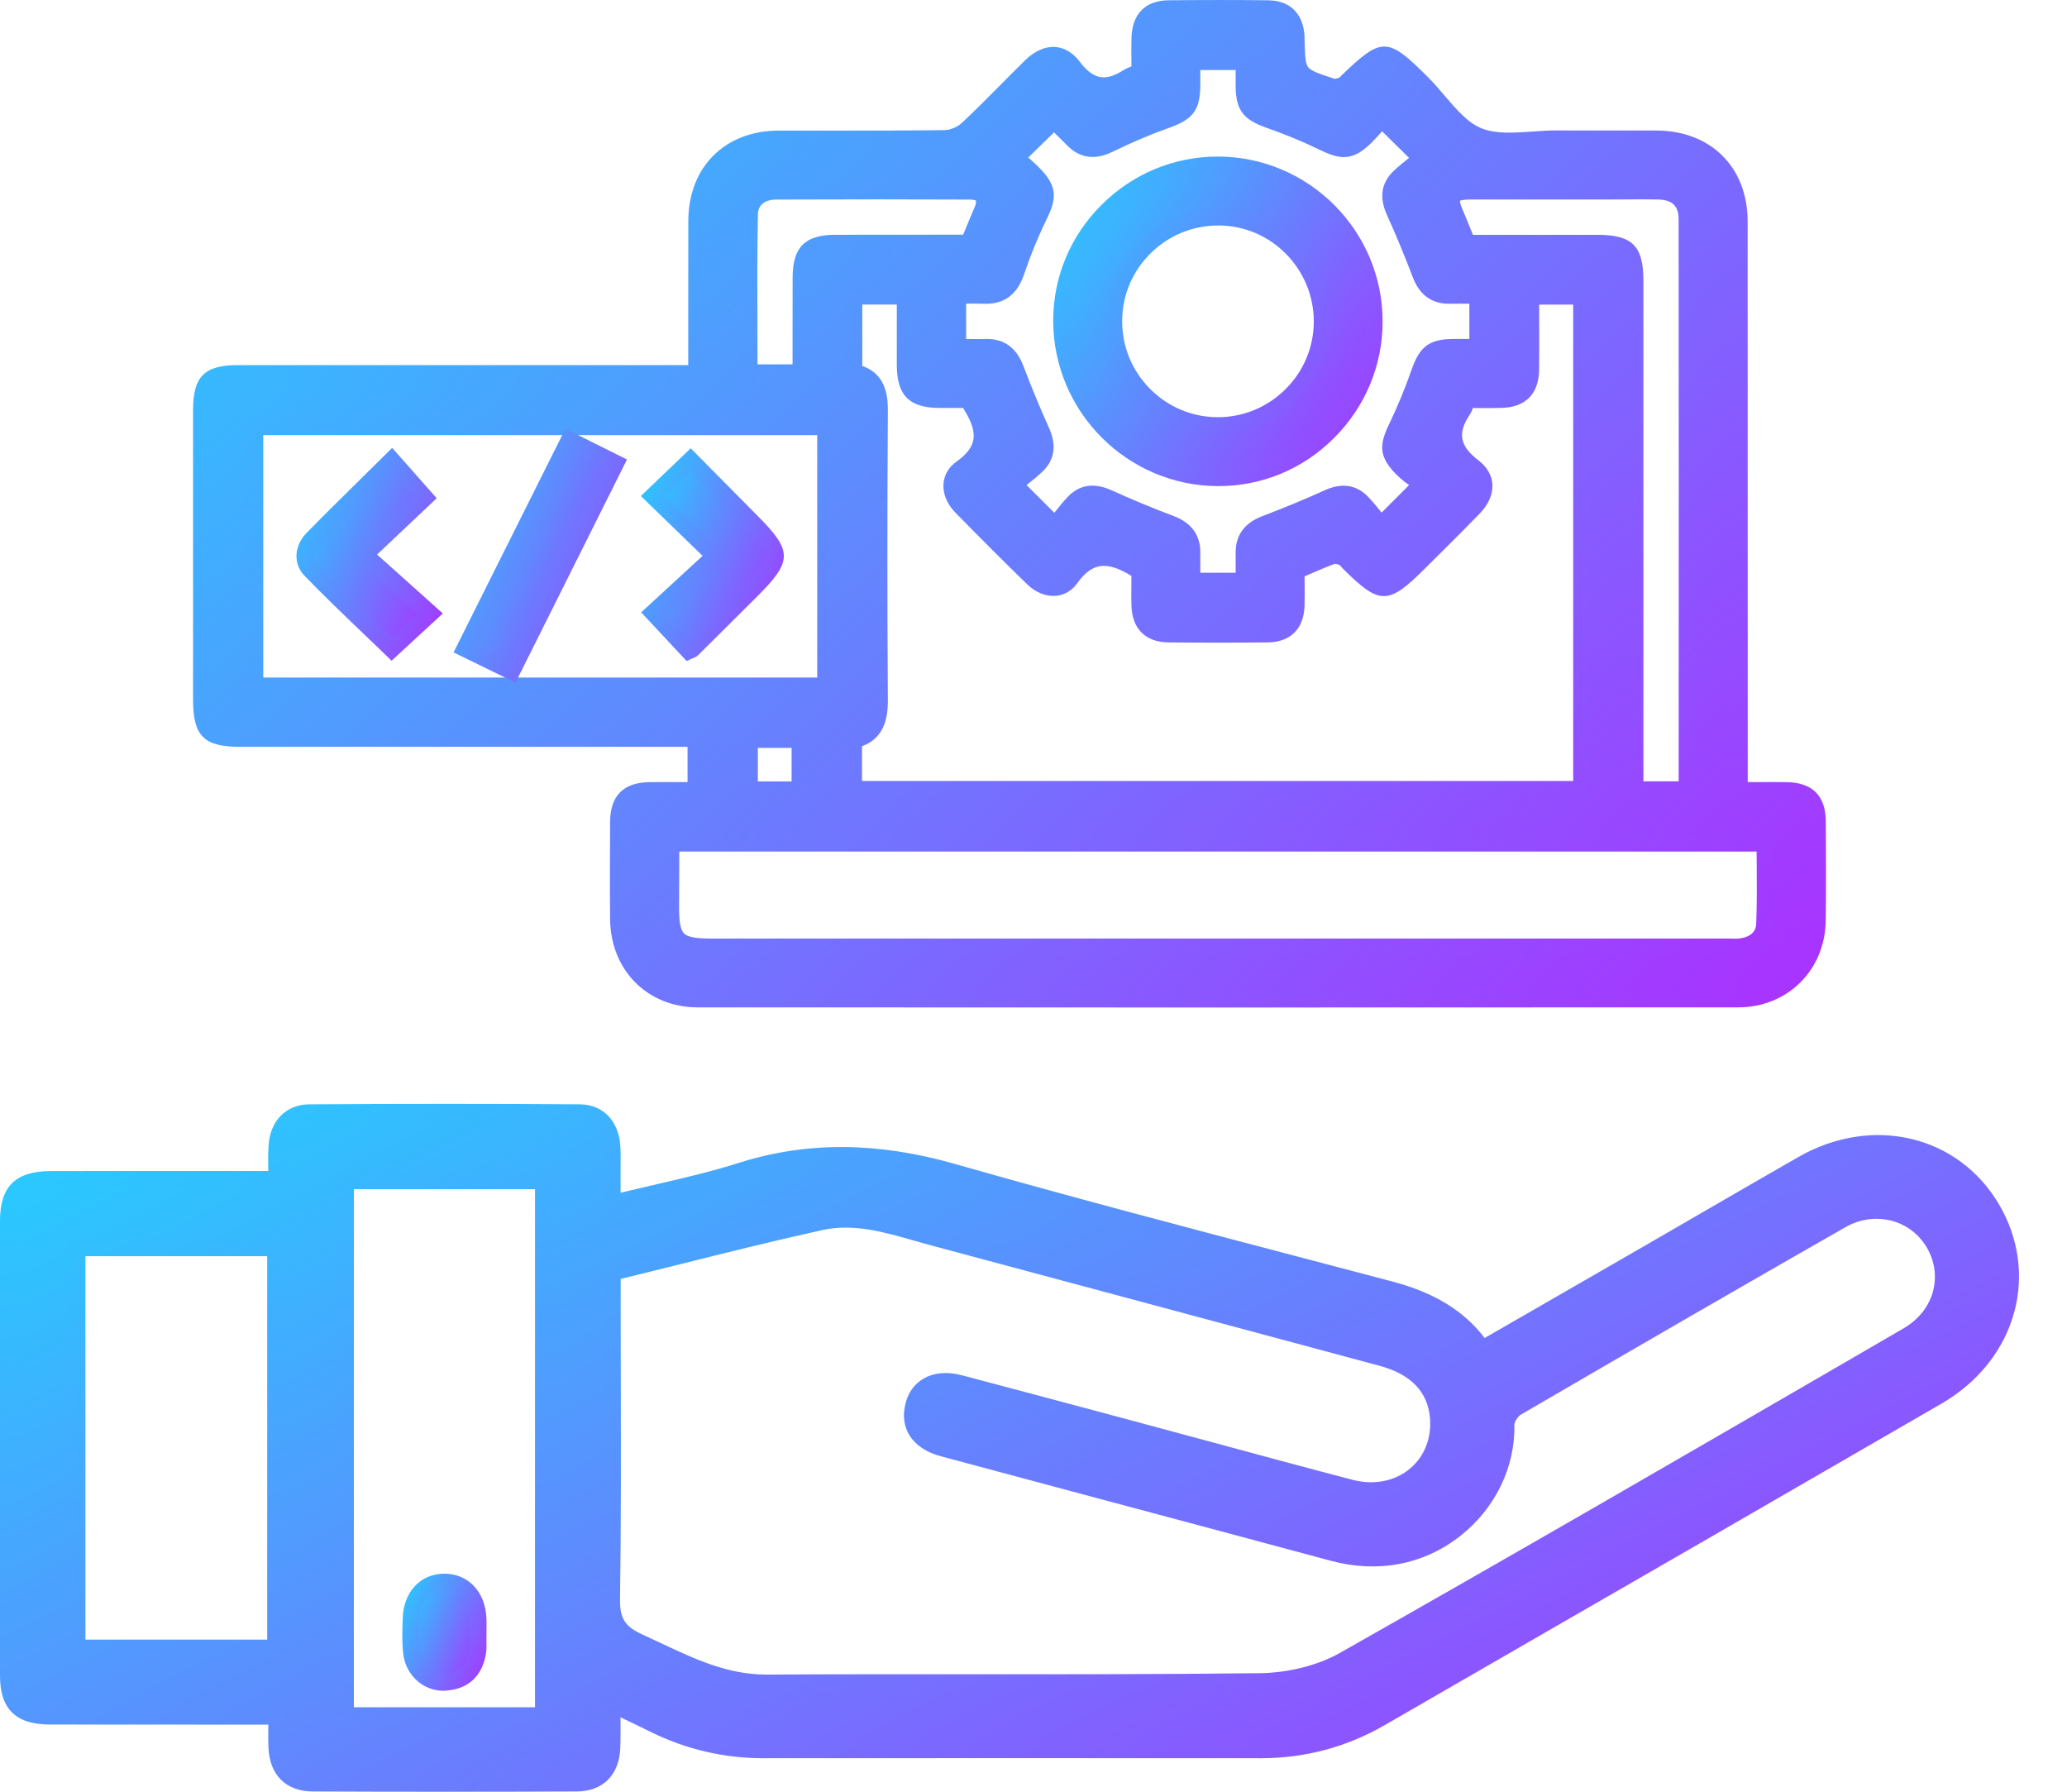 <svg width="30" height="26" viewBox="0 0 30 26" fill="none" xmlns="http://www.w3.org/2000/svg">
<path d="M21.515 19.576C22.357 19.091 23.181 18.617 24.005 18.142C24.724 17.727 25.442 17.308 26.163 16.895C27.186 16.309 28.355 16.587 28.914 17.546C29.474 18.506 29.14 19.671 28.12 20.262C25.428 21.821 22.732 23.374 20.039 24.928C19.501 25.239 18.92 25.392 18.297 25.392C15.893 25.391 13.49 25.391 11.086 25.392C10.528 25.392 10.001 25.27 9.502 25.023C9.313 24.93 9.123 24.84 8.886 24.725C8.886 24.962 8.892 25.16 8.884 25.358C8.872 25.682 8.693 25.873 8.371 25.875C7.093 25.881 5.815 25.881 4.537 25.875C4.212 25.873 4.034 25.684 4.019 25.363C4.012 25.223 4.018 25.081 4.018 24.904C3.89 24.904 3.781 24.904 3.674 24.904C2.69 24.904 1.707 24.906 0.723 24.903C0.302 24.902 0.124 24.73 0.124 24.317C0.121 22.116 0.122 19.915 0.124 17.714C0.124 17.282 0.297 17.116 0.74 17.115C1.714 17.113 2.687 17.114 3.661 17.114C3.77 17.114 3.88 17.114 4.019 17.114C4.019 16.937 4.012 16.787 4.02 16.639C4.037 16.345 4.208 16.148 4.493 16.146C5.801 16.138 7.11 16.137 8.418 16.147C8.7 16.148 8.869 16.351 8.885 16.646C8.892 16.778 8.886 16.909 8.887 17.041C8.887 17.171 8.887 17.301 8.887 17.461C9.537 17.3 10.165 17.179 10.772 16.987C11.796 16.664 12.789 16.71 13.817 17.003C15.93 17.605 18.058 18.152 20.182 18.713C20.716 18.855 21.185 19.09 21.515 19.576ZM8.886 18.464C8.886 18.596 8.886 18.706 8.886 18.817C8.886 20.277 8.899 21.737 8.877 23.197C8.872 23.533 8.973 23.694 9.275 23.832C9.874 24.103 10.44 24.427 11.134 24.423C13.518 24.409 15.9 24.432 18.284 24.403C18.692 24.398 19.147 24.297 19.5 24.097C22.241 22.545 24.965 20.962 27.69 19.382C28.191 19.092 28.344 18.512 28.072 18.044C27.804 17.582 27.215 17.421 26.722 17.703C25.148 18.602 23.578 19.51 22.011 20.423C21.934 20.468 21.855 20.592 21.857 20.677C21.885 21.802 20.773 22.916 19.344 22.531C17.457 22.023 15.57 21.52 13.683 21.013C13.337 20.92 13.184 20.689 13.26 20.393C13.333 20.109 13.591 19.985 13.939 20.076C14.761 20.293 15.582 20.513 16.404 20.733C17.47 21.019 18.533 21.311 19.601 21.591C20.321 21.779 20.941 21.272 20.875 20.56C20.837 20.136 20.56 19.837 20.053 19.701C17.893 19.118 15.732 18.542 13.572 17.962C13.024 17.814 12.476 17.604 11.903 17.731C10.899 17.954 9.901 18.215 8.886 18.464ZM7.887 24.897C7.887 22.31 7.887 19.724 7.887 17.135C6.922 17.135 5.966 17.135 5.014 17.135C5.014 19.733 5.014 22.312 5.014 24.897C5.978 24.897 6.92 24.897 7.887 24.897ZM4.001 23.915C4.001 21.971 4.001 20.043 4.001 18.107C3.028 18.107 2.072 18.107 1.119 18.107C1.119 20.056 1.119 21.985 1.119 23.915C2.09 23.915 3.038 23.915 4.001 23.915Z" fill="url(#paint0_linear_294_207)"/>
<path d="M6.447 26C5.815 26 5.176 25.999 4.536 25.996C4.154 25.995 3.915 25.76 3.897 25.368C3.892 25.27 3.893 25.171 3.894 25.066C3.894 25.053 3.894 25.04 3.894 25.026H2.829C2.127 25.026 1.423 25.026 0.72 25.025C0.229 25.023 -0 24.799 -0 24.317C-0.003 22.208 -0.003 20.047 -0 17.714C-0 17.216 0.228 16.994 0.738 16.993C1.433 16.991 2.129 16.992 2.825 16.992H3.894C3.894 16.978 3.894 16.965 3.893 16.952C3.892 16.842 3.891 16.738 3.897 16.633C3.917 16.265 4.15 16.027 4.49 16.025C5.829 16.016 7.15 16.016 8.417 16.025C8.754 16.028 8.985 16.269 9.004 16.64C9.009 16.735 9.008 16.831 9.007 16.924C9.007 16.964 9.007 17.003 9.007 17.043V17.308C9.16 17.271 9.312 17.236 9.462 17.201C9.903 17.099 10.32 17.003 10.732 16.872C11.709 16.564 12.728 16.569 13.848 16.887C15.491 17.355 17.172 17.798 18.798 18.225C19.269 18.348 19.74 18.473 20.211 18.597C20.818 18.758 21.246 19.02 21.548 19.416L22.241 19.017C22.812 18.688 23.377 18.363 23.942 18.037C24.215 17.879 24.487 17.721 24.759 17.564C25.206 17.305 25.653 17.046 26.101 16.79C27.175 16.175 28.428 16.473 29.018 17.485C29.297 17.964 29.375 18.512 29.237 19.03C29.091 19.582 28.715 20.057 28.179 20.368C26.076 21.586 23.936 22.82 21.866 24.013L20.097 25.034C19.545 25.352 18.939 25.514 18.297 25.514C18.296 25.514 18.296 25.514 18.296 25.514C15.891 25.513 13.488 25.512 11.084 25.514C11.083 25.514 11.082 25.514 11.082 25.514C10.508 25.514 9.958 25.385 9.446 25.133C9.319 25.07 9.192 25.009 9.05 24.941L9.006 24.92C9.006 24.927 9.006 24.935 9.006 24.943C9.007 25.088 9.008 25.226 9.003 25.362C8.988 25.757 8.751 25.995 8.369 25.996C7.739 25.999 7.097 26 6.447 26ZM3.674 24.781H4.14V24.903C4.14 24.961 4.139 25.016 4.139 25.068C4.138 25.174 4.137 25.265 4.141 25.355C4.154 25.62 4.284 25.75 4.538 25.751C5.834 25.757 7.124 25.757 8.371 25.751C8.62 25.749 8.752 25.615 8.763 25.351C8.768 25.22 8.767 25.086 8.765 24.943C8.764 24.873 8.764 24.8 8.764 24.723V24.529L9.158 24.719C9.3 24.787 9.429 24.849 9.555 24.912C10.034 25.148 10.548 25.267 11.083 25.267C11.084 25.267 11.085 25.267 11.085 25.267C13.489 25.265 15.892 25.265 18.296 25.267C18.297 25.267 18.298 25.267 18.298 25.267C18.897 25.267 19.462 25.117 19.976 24.82L21.745 23.8C23.814 22.606 25.954 21.372 28.057 20.155C28.537 19.877 28.872 19.455 29.002 18.966C29.122 18.511 29.053 18.028 28.806 17.606C28.278 16.699 27.191 16.444 26.221 16.999C25.774 17.256 25.328 17.514 24.881 17.773C24.609 17.931 24.336 18.089 24.063 18.247C23.498 18.573 22.934 18.898 22.362 19.226L21.474 19.738L21.411 19.644C21.138 19.241 20.748 18.99 20.148 18.831C19.677 18.707 19.206 18.583 18.735 18.459C17.108 18.031 15.426 17.589 13.78 17.12C12.694 16.81 11.748 16.804 10.805 17.103C10.385 17.236 9.963 17.333 9.516 17.436C9.317 17.482 9.116 17.529 8.913 17.578L8.762 17.616V17.04C8.762 16.999 8.762 16.959 8.763 16.919C8.764 16.826 8.764 16.739 8.76 16.651C8.754 16.537 8.708 16.269 8.415 16.268C7.148 16.259 5.829 16.259 4.491 16.267C4.192 16.268 4.146 16.531 4.139 16.644C4.134 16.741 4.135 16.841 4.137 16.947C4.137 17 4.138 17.055 4.138 17.112V17.234H2.824C2.128 17.234 1.432 17.234 0.737 17.235C0.358 17.236 0.243 17.347 0.243 17.712C0.241 20.046 0.241 22.206 0.243 24.315C0.243 24.661 0.364 24.779 0.72 24.779C1.423 24.781 2.126 24.781 2.828 24.78L3.674 24.781ZM8.009 25.018H4.892V17.012H8.009V25.018ZM5.136 24.774H7.765V17.256H5.136V24.774ZM11.122 24.544C10.508 24.544 9.99 24.3 9.488 24.064C9.401 24.023 9.313 23.982 9.225 23.942C8.881 23.786 8.749 23.576 8.755 23.195C8.772 22.125 8.769 21.035 8.767 19.982C8.766 19.594 8.765 19.204 8.765 18.816V18.367L8.858 18.344C9.159 18.27 9.458 18.195 9.755 18.121C10.451 17.947 11.169 17.768 11.878 17.611C12.394 17.497 12.882 17.637 13.353 17.772C13.438 17.796 13.521 17.82 13.606 17.843C14.506 18.084 15.406 18.325 16.306 18.567C17.567 18.904 18.827 19.242 20.087 19.582C20.786 19.77 20.969 20.212 20.999 20.548C21.033 20.921 20.897 21.265 20.628 21.494C20.347 21.732 19.962 21.81 19.572 21.709C18.867 21.524 18.152 21.33 17.461 21.143C17.099 21.045 16.736 20.948 16.374 20.851C15.553 20.63 14.732 20.411 13.91 20.194C13.755 20.152 13.622 20.16 13.526 20.217C13.454 20.259 13.405 20.329 13.381 20.423C13.305 20.718 13.521 20.843 13.717 20.895C14.52 21.11 15.323 21.326 16.126 21.54C17.21 21.83 18.294 22.12 19.378 22.413C19.986 22.576 20.577 22.465 21.044 22.098C21.492 21.746 21.75 21.216 21.737 20.679C21.734 20.539 21.845 20.379 21.952 20.317C23.672 19.315 25.214 18.425 26.663 17.597C27.207 17.286 27.874 17.456 28.18 17.983C28.328 18.239 28.367 18.534 28.289 18.812C28.211 19.092 28.02 19.332 27.753 19.487L26.986 19.932C24.558 21.34 22.047 22.796 19.561 24.202C19.209 24.401 18.744 24.519 18.286 24.524C16.899 24.54 15.488 24.54 14.125 24.539C13.145 24.538 12.132 24.537 11.137 24.544C11.131 24.544 11.126 24.544 11.122 24.544ZM9.008 18.559V18.816C9.008 19.204 9.009 19.593 9.01 19.982C9.012 21.035 9.015 22.126 8.999 23.198C8.994 23.485 9.068 23.602 9.325 23.719C9.415 23.76 9.503 23.801 9.591 23.843C10.09 24.078 10.563 24.3 11.121 24.3C11.125 24.3 11.13 24.3 11.134 24.3C12.13 24.294 13.143 24.295 14.123 24.295C15.486 24.296 16.895 24.296 18.282 24.28C18.694 24.275 19.127 24.166 19.439 23.99C21.923 22.585 24.434 21.129 26.862 19.721L27.628 19.276C27.841 19.152 27.992 18.965 28.053 18.747C28.113 18.532 28.082 18.304 27.967 18.106C27.728 17.696 27.208 17.565 26.782 17.809C25.333 18.637 23.793 19.526 22.072 20.529C22.028 20.554 21.978 20.639 21.979 20.674C21.994 21.287 21.701 21.891 21.192 22.29C20.664 22.705 19.996 22.833 19.313 22.648C18.23 22.357 17.146 22.066 16.062 21.777C15.259 21.562 14.455 21.347 13.652 21.131C13.243 21.021 13.049 20.727 13.143 20.363C13.183 20.205 13.273 20.082 13.401 20.007C13.554 19.917 13.751 19.9 13.97 19.959C14.792 20.176 15.614 20.396 16.435 20.616C16.798 20.713 17.16 20.811 17.522 20.909C18.213 21.096 18.927 21.29 19.631 21.474C19.943 21.555 20.248 21.495 20.468 21.308C20.676 21.132 20.78 20.864 20.754 20.571C20.72 20.194 20.474 19.94 20.022 19.819C18.761 19.479 17.501 19.142 16.24 18.803C15.34 18.562 14.44 18.321 13.54 18.079C13.455 18.056 13.369 18.032 13.284 18.008C12.821 17.875 12.384 17.75 11.93 17.851C11.224 18.007 10.507 18.186 9.813 18.36C9.547 18.425 9.277 18.493 9.008 18.559ZM4.123 24.037H0.996V17.985H4.122V24.037H4.123ZM1.24 23.793H3.878V18.229H1.24V23.793Z" fill="url(#paint1_linear_294_207)"/>
<path d="M6.934 23.705C6.934 23.796 6.946 23.889 6.932 23.978C6.89 24.241 6.731 24.395 6.463 24.412C6.211 24.427 5.997 24.235 5.971 23.97C5.955 23.809 5.96 23.646 5.966 23.484C5.977 23.17 6.164 22.965 6.439 22.958C6.724 22.951 6.924 23.164 6.937 23.491C6.939 23.562 6.938 23.634 6.938 23.705C6.937 23.705 6.936 23.705 6.934 23.705Z" fill="url(#paint2_linear_294_207)"/>
<path d="M6.434 24.535C6.133 24.535 5.88 24.299 5.85 23.982C5.833 23.812 5.839 23.643 5.845 23.48C5.858 23.104 6.095 22.844 6.437 22.836C6.791 22.83 7.045 23.095 7.06 23.486C7.062 23.537 7.062 23.587 7.061 23.639L7.06 23.826C7.062 23.882 7.062 23.939 7.053 23.997C7 24.322 6.793 24.513 6.471 24.533C6.458 24.535 6.446 24.535 6.434 24.535ZM6.454 23.08C6.45 23.08 6.446 23.08 6.443 23.08C6.232 23.085 6.097 23.242 6.089 23.488C6.084 23.643 6.078 23.804 6.093 23.959C6.112 24.16 6.269 24.302 6.455 24.29C6.661 24.277 6.777 24.169 6.811 23.958C6.819 23.909 6.817 23.854 6.815 23.795C6.813 23.765 6.812 23.735 6.812 23.704V23.582H6.817C6.817 23.554 6.817 23.525 6.815 23.496C6.806 23.238 6.667 23.08 6.454 23.08Z" fill="url(#paint3_linear_294_207)"/>
<path d="M10.101 11.471C10.101 11.204 10.101 10.971 10.101 10.714C9.997 10.714 9.906 10.714 9.813 10.714C7.701 10.714 5.59 10.714 3.478 10.714C3.03 10.714 2.925 10.608 2.925 10.156C2.925 8.754 2.925 7.352 2.925 5.95C2.925 5.531 3.038 5.419 3.457 5.419C5.569 5.419 7.68 5.419 9.792 5.419C9.886 5.419 9.98 5.419 10.112 5.419C10.112 5.329 10.112 5.246 10.112 5.163C10.112 4.51 10.11 3.856 10.113 3.202C10.116 2.495 10.595 2.017 11.302 2.015C12.106 2.013 12.91 2.019 13.713 2.009C13.823 2.007 13.956 1.952 14.037 1.877C14.354 1.582 14.652 1.267 14.961 0.963C15.17 0.758 15.398 0.737 15.572 0.966C15.812 1.281 16.059 1.321 16.376 1.116C16.422 1.087 16.477 1.074 16.542 1.048C16.542 0.885 16.539 0.721 16.543 0.556C16.55 0.274 16.685 0.129 16.962 0.126C17.442 0.121 17.923 0.12 18.403 0.127C18.666 0.13 18.801 0.276 18.812 0.544C18.812 0.552 18.812 0.559 18.812 0.567C18.825 1.093 18.825 1.095 19.337 1.263C19.384 1.278 19.447 1.25 19.499 1.235C19.519 1.229 19.534 1.203 19.55 1.187C20.09 0.666 20.099 0.667 20.638 1.205C20.905 1.472 21.131 1.843 21.454 1.975C21.786 2.111 22.213 2.014 22.599 2.015C23.079 2.017 23.56 2.015 24.04 2.016C24.763 2.019 25.242 2.493 25.242 3.215C25.243 5.862 25.243 8.508 25.243 11.155C25.243 11.25 25.243 11.343 25.243 11.472C25.477 11.472 25.703 11.469 25.927 11.473C26.236 11.477 26.374 11.612 26.376 11.921C26.379 12.401 26.382 12.882 26.375 13.362C26.365 14.008 25.879 14.495 25.229 14.496C20.195 14.5 15.159 14.5 10.125 14.496C9.464 14.496 8.983 14.004 8.976 13.34C8.971 12.868 8.973 12.395 8.976 11.922C8.978 11.613 9.114 11.477 9.423 11.473C9.644 11.469 9.863 11.471 10.101 11.471ZM12.388 11.455C15.928 11.455 19.444 11.455 22.955 11.455C22.955 9.057 22.955 6.676 22.955 4.298C22.703 4.298 22.469 4.298 22.216 4.298C22.216 4.663 22.22 5.016 22.216 5.368C22.212 5.649 22.072 5.79 21.794 5.797C21.63 5.802 21.464 5.798 21.293 5.798C21.269 5.855 21.256 5.911 21.227 5.955C21.007 6.283 21.069 6.535 21.385 6.779C21.6 6.945 21.578 7.172 21.383 7.373C21.125 7.639 20.86 7.898 20.599 8.16C20.111 8.647 20.06 8.648 19.578 8.169C19.55 8.142 19.527 8.101 19.494 8.089C19.443 8.07 19.378 8.05 19.333 8.067C19.158 8.131 18.988 8.209 18.811 8.285C18.811 8.459 18.816 8.624 18.811 8.789C18.802 9.054 18.663 9.198 18.398 9.201C17.918 9.207 17.438 9.207 16.957 9.201C16.692 9.198 16.552 9.055 16.544 8.79C16.539 8.618 16.543 8.446 16.543 8.283C16.51 8.267 16.495 8.261 16.481 8.253C16.125 8.034 15.815 8 15.533 8.397C15.399 8.584 15.163 8.56 14.992 8.393C14.641 8.052 14.297 7.707 13.955 7.357C13.779 7.177 13.756 6.94 13.954 6.799C14.332 6.53 14.315 6.238 14.101 5.892C14.085 5.867 14.075 5.837 14.058 5.799C13.915 5.799 13.774 5.8 13.633 5.799C13.263 5.797 13.14 5.672 13.138 5.301C13.137 4.966 13.138 4.631 13.138 4.299C12.869 4.299 12.636 4.299 12.393 4.299C12.393 4.672 12.393 5.031 12.393 5.407C12.71 5.468 12.766 5.693 12.764 5.984C12.756 7.362 12.755 8.741 12.764 10.119C12.767 10.422 12.721 10.667 12.389 10.738C12.388 10.984 12.388 11.211 12.388 11.455ZM11.984 9.954C11.984 8.699 11.984 7.446 11.984 6.192C9.215 6.192 6.455 6.192 3.7 6.192C3.7 7.455 3.7 8.702 3.7 9.954C6.466 9.954 9.214 9.954 11.984 9.954ZM9.754 12.235C9.744 12.274 9.736 12.288 9.736 12.303C9.735 12.594 9.734 12.886 9.734 13.177C9.734 13.64 9.836 13.741 10.305 13.741C15.22 13.741 20.135 13.741 25.05 13.741C25.129 13.741 25.208 13.748 25.286 13.735C25.469 13.707 25.604 13.597 25.612 13.413C25.629 13.024 25.617 12.633 25.617 12.235C20.316 12.235 15.041 12.235 9.754 12.235ZM13.9 5.042C14.051 5.042 14.183 5.043 14.315 5.041C14.535 5.037 14.661 5.147 14.737 5.348C14.854 5.655 14.98 5.959 15.115 6.259C15.201 6.446 15.197 6.611 15.046 6.755C14.945 6.852 14.831 6.936 14.719 7.029C14.929 7.24 15.1 7.41 15.312 7.622C15.404 7.511 15.488 7.396 15.585 7.294C15.728 7.143 15.892 7.139 16.08 7.224C16.379 7.359 16.684 7.485 16.991 7.602C17.192 7.678 17.303 7.803 17.3 8.023C17.298 8.16 17.3 8.299 17.3 8.432C17.571 8.432 17.804 8.432 18.057 8.432C18.057 8.287 18.059 8.155 18.056 8.023C18.052 7.803 18.163 7.678 18.365 7.603C18.672 7.486 18.977 7.36 19.276 7.225C19.463 7.139 19.628 7.144 19.771 7.294C19.868 7.396 19.951 7.51 20.042 7.62C20.254 7.408 20.424 7.238 20.637 7.025C20.544 6.952 20.444 6.888 20.361 6.806C20.141 6.59 20.14 6.477 20.275 6.199C20.401 5.939 20.511 5.669 20.607 5.396C20.701 5.128 20.794 5.044 21.085 5.042C21.207 5.04 21.33 5.042 21.448 5.042C21.448 4.772 21.448 4.538 21.448 4.285C21.304 4.285 21.172 4.283 21.04 4.285C20.821 4.288 20.695 4.178 20.618 3.976C20.501 3.669 20.376 3.365 20.24 3.066C20.155 2.878 20.159 2.715 20.309 2.571C20.411 2.474 20.524 2.389 20.633 2.298C20.421 2.091 20.25 1.922 20.051 1.728C19.98 1.807 19.906 1.898 19.823 1.98C19.603 2.198 19.491 2.201 19.215 2.067C18.955 1.941 18.685 1.829 18.412 1.734C18.142 1.64 18.058 1.547 18.055 1.257C18.054 1.135 18.055 1.012 18.055 0.893C17.786 0.893 17.553 0.893 17.298 0.893C17.298 1.013 17.299 1.121 17.298 1.229C17.297 1.554 17.223 1.634 16.923 1.741C16.643 1.84 16.367 1.959 16.101 2.089C15.896 2.189 15.727 2.182 15.566 2.017C15.47 1.919 15.37 1.824 15.295 1.75C15.104 1.937 14.937 2.1 14.742 2.289C14.821 2.36 14.911 2.435 14.993 2.517C15.211 2.736 15.214 2.849 15.081 3.125C14.954 3.385 14.841 3.655 14.75 3.928C14.673 4.162 14.546 4.293 14.293 4.285C14.163 4.281 14.033 4.284 13.899 4.284C13.9 4.548 13.9 4.776 13.9 5.042ZM21.294 3.528C21.926 3.528 22.556 3.528 23.186 3.528C23.621 3.528 23.73 3.638 23.73 4.072C23.73 6.444 23.73 8.816 23.73 11.187C23.73 11.278 23.73 11.369 23.73 11.46C23.998 11.46 24.231 11.46 24.467 11.46C24.475 11.427 24.485 11.405 24.485 11.384C24.486 8.65 24.487 5.916 24.485 3.181C24.485 2.918 24.335 2.78 24.069 2.773C23.832 2.767 23.595 2.772 23.36 2.772C22.69 2.772 22.02 2.771 21.35 2.772C21.059 2.773 21.01 2.849 21.122 3.105C21.181 3.241 21.233 3.38 21.294 3.528ZM11.625 5.408C11.625 4.936 11.624 4.48 11.625 4.024C11.626 3.654 11.75 3.529 12.122 3.529C12.767 3.528 13.413 3.529 14.059 3.529C14.127 3.366 14.189 3.214 14.254 3.063C14.332 2.882 14.276 2.776 14.076 2.775C13.139 2.771 12.201 2.772 11.263 2.775C11.044 2.776 10.882 2.895 10.878 3.111C10.863 3.873 10.872 4.636 10.872 5.409C11.124 5.408 11.358 5.408 11.625 5.408ZM10.877 11.46C11.136 11.46 11.368 11.46 11.611 11.46C11.611 11.211 11.611 10.973 11.611 10.73C11.359 10.73 11.121 10.73 10.877 10.73C10.877 10.978 10.877 11.211 10.877 11.46Z" fill="url(#paint4_linear_294_207)"/>
<path d="M17.678 14.62C15.155 14.62 12.632 14.619 10.126 14.618C9.397 14.617 8.863 14.08 8.855 13.341C8.85 12.825 8.853 12.311 8.855 11.921C8.858 11.548 9.049 11.355 9.423 11.35C9.574 11.348 9.724 11.348 9.881 11.349H9.979V10.837H3.478C2.96 10.837 2.802 10.679 2.802 10.157C2.802 8.755 2.802 7.353 2.802 5.951C2.802 5.463 2.967 5.298 3.456 5.298H9.989V4.559C9.989 4.107 9.989 3.655 9.99 3.203C9.994 2.423 10.52 1.897 11.302 1.895C11.585 1.894 11.867 1.894 12.15 1.895C12.662 1.895 13.191 1.895 13.711 1.888C13.79 1.887 13.894 1.844 13.954 1.789C14.152 1.604 14.347 1.408 14.536 1.217C14.649 1.103 14.761 0.99 14.876 0.877C15.017 0.738 15.17 0.671 15.317 0.682C15.41 0.689 15.546 0.731 15.669 0.893C15.868 1.155 16.043 1.188 16.311 1.015C16.347 0.992 16.384 0.977 16.421 0.964C16.421 0.942 16.421 0.92 16.421 0.898C16.42 0.784 16.419 0.669 16.422 0.554C16.43 0.203 16.621 0.008 16.961 0.004C17.474 -0.001 17.947 -0.001 18.406 0.004C18.729 0.008 18.921 0.203 18.934 0.538C18.934 0.544 18.934 0.55 18.934 0.556V0.565C18.94 0.794 18.943 0.919 18.986 0.975C19.029 1.032 19.157 1.074 19.371 1.144C19.384 1.143 19.412 1.134 19.43 1.129C19.434 1.127 19.439 1.125 19.443 1.125C19.45 1.116 19.458 1.107 19.466 1.099C20.055 0.531 20.137 0.532 20.724 1.118C20.808 1.202 20.888 1.295 20.965 1.386C21.139 1.589 21.302 1.781 21.5 1.861C21.708 1.946 21.966 1.928 22.239 1.909C22.358 1.901 22.479 1.892 22.6 1.893C22.845 1.894 23.091 1.894 23.337 1.894C23.572 1.894 23.806 1.893 24.041 1.894C24.832 1.897 25.364 2.427 25.365 3.214C25.366 5.123 25.366 7.032 25.366 8.941V11.349H25.461C25.619 11.348 25.774 11.348 25.93 11.35C26.305 11.355 26.497 11.547 26.499 11.919C26.502 12.364 26.505 12.869 26.498 13.363C26.488 14.078 25.943 14.617 25.23 14.618C22.725 14.619 20.202 14.62 17.678 14.62ZM9.676 11.592C9.592 11.592 9.509 11.592 9.427 11.594C9.185 11.597 9.102 11.68 9.1 11.922C9.098 12.311 9.095 12.824 9.1 13.339C9.106 13.938 9.537 14.374 10.127 14.374C15.138 14.377 20.22 14.377 25.231 14.374C25.816 14.374 26.246 13.947 26.255 13.36C26.262 12.868 26.259 12.365 26.256 11.921C26.254 11.679 26.171 11.597 25.927 11.594C25.774 11.592 25.619 11.592 25.462 11.593L25.122 11.594V8.941C25.122 7.032 25.122 5.123 25.122 3.215C25.121 2.564 24.697 2.141 24.041 2.138C23.807 2.138 23.573 2.138 23.338 2.138C23.091 2.138 22.845 2.139 22.599 2.138C22.489 2.138 22.371 2.146 22.256 2.153C21.967 2.173 21.668 2.194 21.408 2.088C21.155 1.985 20.964 1.761 20.779 1.546C20.702 1.455 20.628 1.369 20.551 1.292C20.328 1.07 20.182 0.923 20.091 0.921C20.004 0.919 19.856 1.061 19.634 1.276L19.628 1.283C19.611 1.304 19.582 1.339 19.532 1.353C19.522 1.356 19.512 1.359 19.503 1.362C19.445 1.381 19.373 1.403 19.299 1.379C18.738 1.195 18.704 1.15 18.69 0.573V0.556C18.682 0.341 18.595 0.251 18.401 0.248C17.943 0.242 17.473 0.242 16.962 0.248C16.756 0.251 16.669 0.34 16.665 0.559C16.662 0.671 16.663 0.784 16.664 0.895C16.664 0.947 16.665 0.997 16.665 1.047V1.13L16.588 1.16C16.564 1.17 16.543 1.177 16.521 1.186C16.488 1.197 16.46 1.207 16.442 1.219C16.066 1.461 15.75 1.403 15.473 1.04C15.419 0.968 15.36 0.93 15.298 0.925C15.203 0.917 15.107 0.99 15.045 1.051C14.931 1.162 14.82 1.275 14.707 1.388C14.517 1.58 14.32 1.778 14.118 1.967C14.014 2.064 13.851 2.13 13.713 2.132C13.191 2.139 12.66 2.138 12.148 2.138C11.866 2.138 11.584 2.138 11.301 2.138C10.665 2.141 10.236 2.569 10.233 3.204C10.231 3.655 10.231 4.107 10.232 4.559V5.542H3.454C3.101 5.542 3.045 5.6 3.044 5.951C3.044 7.353 3.044 8.755 3.044 10.157C3.044 10.544 3.092 10.592 3.475 10.593H10.22V11.594L9.877 11.593C9.811 11.593 9.743 11.592 9.676 11.592ZM25.174 13.865C25.152 13.865 25.131 13.864 25.109 13.864C25.089 13.864 25.069 13.863 25.049 13.863H10.304C10.063 13.863 9.878 13.839 9.757 13.72C9.636 13.601 9.611 13.417 9.611 13.178C9.611 12.887 9.613 12.595 9.614 12.303C9.614 12.275 9.621 12.253 9.628 12.233C9.63 12.226 9.633 12.216 9.637 12.204L9.661 12.114H25.738V12.236C25.738 12.352 25.739 12.467 25.739 12.582C25.742 12.857 25.744 13.141 25.732 13.42C25.723 13.65 25.558 13.818 25.303 13.857C25.26 13.863 25.217 13.865 25.174 13.865ZM25.049 13.619C25.071 13.619 25.092 13.62 25.114 13.62C25.169 13.622 25.22 13.623 25.266 13.615C25.347 13.603 25.483 13.559 25.489 13.409C25.5 13.136 25.499 12.867 25.497 12.583C25.496 12.508 25.495 12.432 25.495 12.357H9.859C9.857 12.631 9.856 12.904 9.856 13.177C9.856 13.385 9.878 13.495 9.929 13.546C9.981 13.597 10.094 13.619 10.305 13.619H25.049ZM11.733 11.583H10.755V10.609H11.733V11.583ZM10.999 11.339H11.489V10.853H10.999V11.339ZM24.563 11.582H23.609V4.073C23.609 3.706 23.553 3.652 23.187 3.651C22.746 3.651 22.305 3.651 21.864 3.651H21.213L21.183 3.575C21.163 3.527 21.144 3.481 21.126 3.435C21.088 3.339 21.051 3.247 21.011 3.155C20.956 3.03 20.911 2.889 20.983 2.778C21.055 2.667 21.202 2.652 21.35 2.652C21.829 2.651 22.307 2.651 22.786 2.651H23.36C23.43 2.651 23.502 2.651 23.573 2.65C23.736 2.649 23.904 2.648 24.072 2.652C24.407 2.659 24.607 2.857 24.608 3.182C24.61 5.726 24.609 8.271 24.609 10.816V11.384C24.609 11.417 24.601 11.444 24.594 11.466C24.591 11.473 24.589 11.481 24.587 11.489L24.563 11.582ZM23.852 11.338H24.364V10.815C24.365 8.27 24.366 5.726 24.363 3.182C24.363 2.988 24.271 2.9 24.066 2.895C23.902 2.892 23.735 2.892 23.574 2.894C23.502 2.894 23.43 2.895 23.359 2.895H22.785C22.307 2.895 21.828 2.894 21.35 2.895C21.244 2.895 21.203 2.908 21.188 2.913C21.188 2.928 21.195 2.968 21.234 3.057C21.274 3.151 21.313 3.246 21.352 3.345C21.36 3.365 21.369 3.386 21.378 3.408H21.864C22.305 3.408 22.746 3.408 23.187 3.408C23.691 3.408 23.852 3.569 23.852 4.074V11.338ZM23.078 11.577H12.266V10.637L12.363 10.617C12.579 10.57 12.644 10.454 12.642 10.118C12.633 8.789 12.633 7.436 12.642 5.982C12.644 5.676 12.578 5.565 12.37 5.526L12.271 5.507V4.176H13.26V4.602C13.26 4.834 13.26 5.066 13.26 5.299C13.261 5.604 13.331 5.674 13.633 5.676C13.731 5.677 13.829 5.676 13.926 5.676H14.136L14.168 5.748C14.175 5.761 14.181 5.774 14.185 5.787C14.192 5.801 14.197 5.815 14.204 5.826C14.478 6.266 14.42 6.616 14.024 6.897C13.972 6.935 13.942 6.982 13.937 7.035C13.93 7.109 13.968 7.195 14.042 7.27C14.391 7.628 14.739 7.975 15.077 8.304C15.147 8.373 15.233 8.41 15.305 8.404C15.356 8.399 15.399 8.373 15.433 8.325C15.814 7.787 16.25 7.966 16.545 8.148C16.551 8.151 16.555 8.153 16.564 8.157L16.665 8.206V8.282C16.665 8.332 16.665 8.383 16.664 8.434C16.663 8.548 16.662 8.667 16.665 8.784C16.672 8.987 16.759 9.075 16.958 9.078C17.44 9.083 17.924 9.083 18.397 9.078C18.593 9.075 18.682 8.985 18.689 8.783C18.692 8.673 18.691 8.562 18.691 8.445C18.69 8.392 18.69 8.338 18.69 8.283V8.203L18.764 8.171C18.812 8.151 18.86 8.13 18.907 8.109C19.031 8.055 19.16 7.999 19.291 7.951C19.374 7.92 19.466 7.947 19.537 7.974C19.591 7.994 19.623 8.033 19.648 8.062C19.653 8.069 19.659 8.076 19.665 8.083C19.856 8.271 19.996 8.405 20.085 8.405H20.086C20.175 8.405 20.319 8.267 20.513 8.074C20.591 7.996 20.67 7.918 20.748 7.839C20.929 7.66 21.116 7.474 21.296 7.289C21.378 7.204 21.422 7.117 21.416 7.043C21.412 6.983 21.376 6.927 21.311 6.877C20.934 6.587 20.874 6.264 21.126 5.888C21.138 5.871 21.147 5.845 21.158 5.814C21.165 5.795 21.173 5.774 21.181 5.753L21.212 5.678H21.293C21.347 5.678 21.4 5.678 21.452 5.678C21.57 5.679 21.68 5.68 21.791 5.677C22.004 5.671 22.091 5.582 22.094 5.369C22.097 5.124 22.096 4.884 22.096 4.63C22.096 4.521 22.095 4.411 22.095 4.3V4.178H23.077V11.577H23.078ZM12.51 11.333H22.833V4.42H22.339C22.339 4.49 22.339 4.559 22.339 4.628C22.34 4.883 22.341 5.124 22.338 5.37C22.333 5.715 22.142 5.909 21.799 5.919C21.683 5.922 21.571 5.922 21.452 5.921C21.427 5.921 21.403 5.921 21.378 5.92C21.366 5.954 21.352 5.988 21.329 6.022C21.151 6.287 21.187 6.473 21.46 6.682C21.581 6.775 21.65 6.893 21.66 7.023C21.67 7.17 21.605 7.32 21.472 7.457C21.291 7.644 21.103 7.831 20.922 8.011C20.843 8.089 20.765 8.167 20.686 8.245C20.149 8.783 20.026 8.784 19.494 8.255C19.482 8.244 19.472 8.231 19.461 8.218C19.456 8.212 19.451 8.205 19.445 8.2C19.392 8.181 19.374 8.181 19.371 8.182C19.252 8.226 19.132 8.278 19.005 8.333C18.982 8.344 18.958 8.353 18.934 8.364C18.934 8.391 18.934 8.418 18.935 8.444C18.936 8.563 18.937 8.676 18.934 8.792C18.923 9.125 18.729 9.318 18.4 9.322C17.925 9.327 17.439 9.327 16.956 9.322C16.626 9.318 16.432 9.125 16.422 8.792C16.418 8.67 16.42 8.549 16.421 8.432C16.421 8.407 16.421 8.382 16.421 8.357C16.421 8.357 16.419 8.356 16.418 8.355C16.06 8.135 15.847 8.165 15.633 8.466C15.558 8.57 15.45 8.635 15.328 8.646C15.184 8.659 15.03 8.598 14.908 8.479C14.569 8.149 14.22 7.8 13.868 7.441C13.743 7.313 13.681 7.161 13.694 7.013C13.706 6.887 13.771 6.778 13.883 6.698C14.175 6.491 14.206 6.289 13.998 5.955C13.99 5.943 13.984 5.931 13.978 5.92H13.926C13.828 5.92 13.729 5.92 13.632 5.92C13.196 5.917 13.018 5.738 13.016 5.3C13.016 5.066 13.016 4.834 13.016 4.601V4.419H12.515V5.311C12.89 5.438 12.887 5.814 12.886 5.982C12.877 7.435 12.877 8.787 12.886 10.116C12.888 10.308 12.89 10.692 12.511 10.828V11.333H12.51ZM12.106 10.076H3.577V6.07H12.106V10.076ZM3.821 9.832H11.861V6.314H3.821V9.832ZM18.178 8.555H17.177V8.309C17.177 8.215 17.177 8.118 17.178 8.022C17.181 7.869 17.114 7.78 16.948 7.718C16.631 7.597 16.322 7.469 16.03 7.337C15.873 7.266 15.77 7.278 15.674 7.38C15.612 7.447 15.554 7.518 15.493 7.595C15.464 7.631 15.436 7.665 15.408 7.701L15.322 7.805L14.538 7.022L14.641 6.937C14.677 6.908 14.712 6.878 14.747 6.85C14.824 6.789 14.896 6.731 14.962 6.667C15.064 6.57 15.076 6.466 15.004 6.31C14.876 6.026 14.751 5.726 14.624 5.392C14.56 5.226 14.471 5.161 14.318 5.163C14.227 5.165 14.136 5.165 14.039 5.164H13.779V4.163H13.901C13.942 4.163 13.984 4.163 14.024 4.162C14.117 4.161 14.208 4.16 14.299 4.164C14.477 4.169 14.569 4.095 14.636 3.891C14.722 3.631 14.835 3.356 14.973 3.073C15.09 2.831 15.082 2.778 14.909 2.604C14.855 2.549 14.796 2.498 14.739 2.447C14.713 2.425 14.687 2.402 14.663 2.38L14.566 2.293L15.298 1.579L15.455 1.733C15.517 1.793 15.586 1.861 15.655 1.931C15.77 2.048 15.88 2.062 16.05 1.979C16.334 1.84 16.614 1.721 16.885 1.625C17.147 1.532 17.177 1.491 17.179 1.229C17.18 1.156 17.179 1.083 17.179 1.007V0.771H18.18V1.006C18.18 1.089 18.179 1.173 18.18 1.256C18.182 1.484 18.223 1.538 18.455 1.619C18.738 1.718 19.012 1.831 19.271 1.957C19.512 2.074 19.565 2.067 19.739 1.893C19.794 1.839 19.845 1.78 19.895 1.722C19.918 1.696 19.941 1.67 19.963 1.645L20.048 1.55L20.817 2.304L20.713 2.391C20.679 2.419 20.645 2.447 20.61 2.475C20.535 2.536 20.462 2.595 20.395 2.658C20.294 2.755 20.282 2.858 20.353 3.014C20.485 3.304 20.613 3.613 20.734 3.932C20.796 4.097 20.885 4.165 21.039 4.161C21.131 4.16 21.222 4.16 21.318 4.16H21.572V5.161H21.339C21.256 5.161 21.173 5.161 21.088 5.161C20.858 5.164 20.804 5.204 20.723 5.435C20.622 5.725 20.508 6 20.387 6.251C20.269 6.495 20.275 6.547 20.448 6.717C20.5 6.768 20.559 6.812 20.622 6.858C20.653 6.881 20.684 6.904 20.714 6.927L20.822 7.012L20.035 7.798L19.95 7.695C19.922 7.661 19.894 7.626 19.865 7.591C19.804 7.514 19.747 7.443 19.684 7.376C19.587 7.274 19.483 7.262 19.327 7.333C19.036 7.465 18.727 7.593 18.409 7.714C18.241 7.778 18.177 7.863 18.179 8.019C18.181 8.11 18.18 8.201 18.18 8.296L18.178 8.555ZM17.421 8.311H17.934V8.299C17.934 8.205 17.935 8.116 17.934 8.026C17.93 7.77 18.06 7.589 18.321 7.49C18.634 7.371 18.939 7.245 19.225 7.115C19.475 7.001 19.689 7.034 19.859 7.212C19.929 7.285 19.991 7.363 20.052 7.439L20.451 7.039C20.391 6.996 20.33 6.948 20.275 6.894C20.001 6.625 20.02 6.446 20.165 6.147C20.282 5.904 20.392 5.638 20.491 5.356C20.605 5.029 20.749 4.922 21.083 4.919C21.165 4.918 21.245 4.918 21.326 4.918V4.407H21.315C21.221 4.407 21.131 4.406 21.041 4.408C21.038 4.408 21.034 4.408 21.03 4.408C20.778 4.408 20.601 4.278 20.504 4.021C20.384 3.706 20.258 3.402 20.129 3.117C20.015 2.865 20.047 2.652 20.226 2.482C20.298 2.413 20.375 2.351 20.451 2.291L20.059 1.905C20.012 1.959 19.963 2.013 19.91 2.067C19.636 2.338 19.459 2.321 19.163 2.178C18.913 2.056 18.648 1.947 18.373 1.851C18.044 1.736 17.938 1.592 17.934 1.26C17.934 1.178 17.934 1.097 17.934 1.016H17.421C17.421 1.09 17.421 1.16 17.421 1.231C17.419 1.595 17.321 1.73 16.965 1.856C16.703 1.949 16.432 2.064 16.156 2.199C15.891 2.329 15.67 2.298 15.481 2.103C15.419 2.039 15.355 1.977 15.298 1.921L14.924 2.286C14.977 2.332 15.03 2.38 15.082 2.432C15.354 2.705 15.336 2.883 15.192 3.179C15.059 3.452 14.951 3.718 14.868 3.968C14.767 4.273 14.577 4.416 14.291 4.408C14.203 4.405 14.116 4.406 14.026 4.406C14.024 4.406 14.024 4.406 14.022 4.406V4.92H14.039C14.134 4.92 14.224 4.921 14.312 4.919C14.569 4.914 14.751 5.044 14.851 5.305C14.976 5.635 15.099 5.93 15.225 6.209C15.339 6.46 15.307 6.674 15.13 6.844C15.056 6.914 14.977 6.978 14.899 7.039L15.302 7.441C15.363 7.365 15.426 7.285 15.495 7.212C15.664 7.033 15.877 7 16.13 7.113C16.417 7.244 16.721 7.37 17.034 7.488C17.295 7.587 17.425 7.768 17.421 8.025C17.42 8.12 17.421 8.214 17.421 8.308V8.311ZM11.747 5.53H10.75V5.409C10.75 5.195 10.749 4.982 10.748 4.77C10.746 4.225 10.745 3.661 10.755 3.108C10.76 2.837 10.964 2.653 11.263 2.652C12.315 2.649 13.235 2.648 14.077 2.652C14.216 2.653 14.314 2.696 14.368 2.78C14.425 2.866 14.424 2.978 14.366 3.111C14.322 3.213 14.279 3.316 14.234 3.422L14.138 3.651H13.488C13.033 3.651 12.576 3.651 12.121 3.652C11.817 3.652 11.747 3.722 11.746 4.026C11.746 4.344 11.746 4.662 11.746 4.987L11.747 5.53ZM10.994 5.287H11.503V4.986C11.503 4.661 11.503 4.343 11.504 4.024C11.505 3.586 11.685 3.408 12.123 3.407C12.579 3.406 13.034 3.406 13.49 3.406H13.978L14.011 3.328C14.055 3.221 14.098 3.117 14.143 3.014C14.176 2.939 14.165 2.913 14.165 2.913C14.165 2.913 14.146 2.896 14.077 2.896C13.236 2.892 12.316 2.892 11.264 2.896C11.186 2.896 11.004 2.918 11 3.113C10.989 3.663 10.991 4.226 10.993 4.769C10.993 4.941 10.994 5.113 10.994 5.287Z" fill="url(#paint5_linear_294_207)"/>
<path d="M8.261 6.386C8.496 6.503 8.705 6.607 8.937 6.723C8.435 7.729 7.937 8.723 7.427 9.744C7.201 9.633 6.986 9.528 6.749 9.413C7.251 8.406 7.748 7.411 8.261 6.386Z" fill="url(#paint6_linear_294_207)"/>
<path d="M7.482 9.906L6.583 9.467L8.206 6.222L9.1 6.668L7.482 9.906ZM6.912 9.356L7.371 9.58L8.772 6.777L8.314 6.549L6.912 9.356Z" fill="url(#paint7_linear_294_207)"/>
<path d="M5.686 6.677C5.847 6.859 6.002 7.034 6.169 7.222C5.911 7.466 5.623 7.738 5.293 8.049C5.642 8.362 5.939 8.628 6.246 8.904C6.027 9.105 5.854 9.265 5.686 9.42C5.302 9.048 4.895 8.669 4.508 8.27C4.38 8.138 4.409 7.95 4.538 7.817C4.912 7.436 5.296 7.064 5.686 6.677Z" fill="url(#paint8_linear_294_207)"/>
<path d="M5.683 9.588L5.601 9.508C5.494 9.405 5.386 9.302 5.277 9.197C4.994 8.926 4.7 8.645 4.42 8.355C4.253 8.183 4.266 7.921 4.451 7.732C4.718 7.458 4.986 7.196 5.268 6.918C5.378 6.81 5.489 6.701 5.6 6.59L5.692 6.499L6.338 7.23L5.473 8.047L6.427 8.902L5.683 9.588ZM5.68 6.854C5.6 6.934 5.519 7.013 5.44 7.092C5.158 7.369 4.892 7.631 4.626 7.903C4.55 7.98 4.511 8.098 4.596 8.185C4.873 8.472 5.164 8.75 5.446 9.019C5.527 9.097 5.608 9.175 5.688 9.251L6.066 8.904L5.114 8.05L6.001 7.214L5.68 6.854Z" fill="url(#paint9_linear_294_207)"/>
<path d="M10.374 8.069C10.047 7.752 9.766 7.479 9.477 7.2C9.655 7.028 9.825 6.866 10.023 6.677C10.311 6.968 10.607 7.269 10.904 7.567C11.371 8.035 11.371 8.101 10.901 8.571C10.616 8.855 10.332 9.138 10.046 9.421C10.036 9.431 10.019 9.435 9.994 9.446C9.833 9.274 9.668 9.098 9.478 8.895C9.756 8.638 10.045 8.373 10.374 8.069Z" fill="url(#paint10_linear_294_207)"/>
<path d="M9.965 9.592L9.306 8.886L10.197 8.066L9.301 7.198L10.025 6.505L10.385 6.869C10.585 7.072 10.788 7.276 10.991 7.481C11.506 7.997 11.505 8.14 10.988 8.657C10.703 8.941 10.419 9.224 10.133 9.507C10.109 9.531 10.081 9.542 10.062 9.549C10.057 9.551 10.051 9.553 10.046 9.555L9.965 9.592ZM9.651 8.9L10.011 9.284C10.28 9.017 10.547 8.751 10.815 8.484C11.232 8.068 11.232 8.068 10.818 7.652C10.615 7.448 10.411 7.242 10.211 7.04L10.02 6.846L9.652 7.198L10.551 8.07L9.651 8.9Z" fill="url(#paint11_linear_294_207)"/>
<path d="M19.947 4.667C19.946 5.917 18.921 6.938 17.674 6.932C16.423 6.926 15.411 5.912 15.408 4.659C15.406 3.413 16.432 2.39 17.681 2.395C18.933 2.398 19.947 3.415 19.947 4.667ZM17.667 6.176C18.504 6.18 19.188 5.503 19.19 4.668C19.192 3.842 18.521 3.16 17.699 3.151C16.86 3.142 16.172 3.812 16.164 4.647C16.156 5.483 16.834 6.172 17.667 6.176Z" fill="url(#paint12_linear_294_207)"/>
<path d="M17.684 7.054C17.68 7.054 17.677 7.054 17.673 7.054C16.359 7.048 15.289 5.973 15.286 4.659C15.284 4.025 15.533 3.426 15.986 2.974C16.439 2.521 17.038 2.272 17.674 2.272C17.677 2.272 17.678 2.272 17.68 2.272C18.998 2.276 20.068 3.351 20.067 4.667C20.066 5.305 19.815 5.906 19.359 6.359C18.91 6.808 18.315 7.054 17.684 7.054ZM17.675 2.516C17.104 2.516 16.566 2.739 16.159 3.146C15.753 3.553 15.529 4.09 15.531 4.658C15.533 5.839 16.495 6.804 17.675 6.81C17.678 6.81 17.681 6.81 17.685 6.81C18.25 6.81 18.785 6.588 19.189 6.186C19.599 5.779 19.825 5.239 19.825 4.667C19.825 3.484 18.864 2.52 17.681 2.516C17.679 2.516 17.677 2.516 17.675 2.516ZM17.674 6.298C17.672 6.298 17.669 6.298 17.667 6.298C17.232 6.296 16.823 6.123 16.515 5.811C16.206 5.498 16.039 5.084 16.043 4.646C16.047 4.209 16.223 3.801 16.536 3.495C16.849 3.19 17.261 3.025 17.701 3.029C18.591 3.038 19.314 3.773 19.311 4.668C19.311 5.103 19.139 5.513 18.828 5.821C18.52 6.129 18.11 6.298 17.674 6.298ZM17.668 6.054C17.67 6.054 17.672 6.054 17.674 6.054C18.045 6.054 18.394 5.91 18.657 5.648C18.921 5.386 19.067 5.038 19.068 4.667C19.069 3.906 18.455 3.28 17.698 3.272C17.693 3.272 17.688 3.272 17.683 3.272C17.316 3.272 16.968 3.413 16.706 3.67C16.439 3.93 16.29 4.277 16.287 4.648C16.283 5.021 16.426 5.373 16.689 5.64C16.95 5.905 17.298 6.052 17.668 6.054Z" fill="url(#paint13_linear_294_207)"/>
<defs>
<linearGradient id="paint0_linear_294_207" x1="-3.843" y1="17.638" x2="7.415" y2="39.35" gradientUnits="userSpaceOnUse">
<stop stop-color="#20D4FE"/>
<stop offset="1" stop-color="#B722FF"/>
</linearGradient>
<linearGradient id="paint1_linear_294_207" x1="-4" y1="17.554" x2="7.644" y2="39.651" gradientUnits="userSpaceOnUse">
<stop stop-color="#20D4FE"/>
<stop offset="1" stop-color="#B722FF"/>
</linearGradient>
<linearGradient id="paint2_linear_294_207" x1="5.827" y1="23.182" x2="7.332" y2="23.836" gradientUnits="userSpaceOnUse">
<stop stop-color="#20D4FE"/>
<stop offset="1" stop-color="#B722FF"/>
</linearGradient>
<linearGradient id="paint3_linear_294_207" x1="5.672" y1="23.097" x2="7.51" y2="23.952" gradientUnits="userSpaceOnUse">
<stop stop-color="#20D4FE"/>
<stop offset="1" stop-color="#B722FF"/>
</linearGradient>
<linearGradient id="paint4_linear_294_207" x1="-0.275" y1="2.334" x2="20.028" y2="23.744" gradientUnits="userSpaceOnUse">
<stop stop-color="#20D4FE"/>
<stop offset="1" stop-color="#B722FF"/>
</linearGradient>
<linearGradient id="paint5_linear_294_207" x1="-0.431" y1="2.249" x2="20.222" y2="23.891" gradientUnits="userSpaceOnUse">
<stop stop-color="#20D4FE"/>
<stop offset="1" stop-color="#B722FF"/>
</linearGradient>
<linearGradient id="paint6_linear_294_207" x1="6.45" y1="6.902" x2="9.848" y2="8.334" gradientUnits="userSpaceOnUse">
<stop stop-color="#20D4FE"/>
<stop offset="1" stop-color="#B722FF"/>
</linearGradient>
<linearGradient id="paint7_linear_294_207" x1="6.24" y1="6.788" x2="10.09" y2="8.488" gradientUnits="userSpaceOnUse">
<stop stop-color="#20D4FE"/>
<stop offset="1" stop-color="#B722FF"/>
</linearGradient>
<linearGradient id="paint8_linear_294_207" x1="4.177" y1="7.099" x2="6.988" y2="8.305" gradientUnits="userSpaceOnUse">
<stop stop-color="#20D4FE"/>
<stop offset="1" stop-color="#B722FF"/>
</linearGradient>
<linearGradient id="paint9_linear_294_207" x1="4.014" y1="6.974" x2="7.255" y2="8.415" gradientUnits="userSpaceOnUse">
<stop stop-color="#20D4FE"/>
<stop offset="1" stop-color="#B722FF"/>
</linearGradient>
<linearGradient id="paint10_linear_294_207" x1="9.234" y1="7.103" x2="12.006" y2="8.253" gradientUnits="userSpaceOnUse">
<stop stop-color="#20D4FE"/>
<stop offset="1" stop-color="#B722FF"/>
</linearGradient>
<linearGradient id="paint11_linear_294_207" x1="9.018" y1="6.98" x2="12.21" y2="8.367" gradientUnits="userSpaceOnUse">
<stop stop-color="#20D4FE"/>
<stop offset="1" stop-color="#B722FF"/>
</linearGradient>
<linearGradient id="paint12_linear_294_207" x1="14.789" y1="3.093" x2="20.641" y2="6.876" gradientUnits="userSpaceOnUse">
<stop stop-color="#20D4FE"/>
<stop offset="1" stop-color="#B722FF"/>
</linearGradient>
<linearGradient id="paint13_linear_294_207" x1="14.634" y1="3.008" x2="20.799" y2="6.993" gradientUnits="userSpaceOnUse">
<stop stop-color="#20D4FE"/>
<stop offset="1" stop-color="#B722FF"/>
</linearGradient>
</defs>
</svg>
